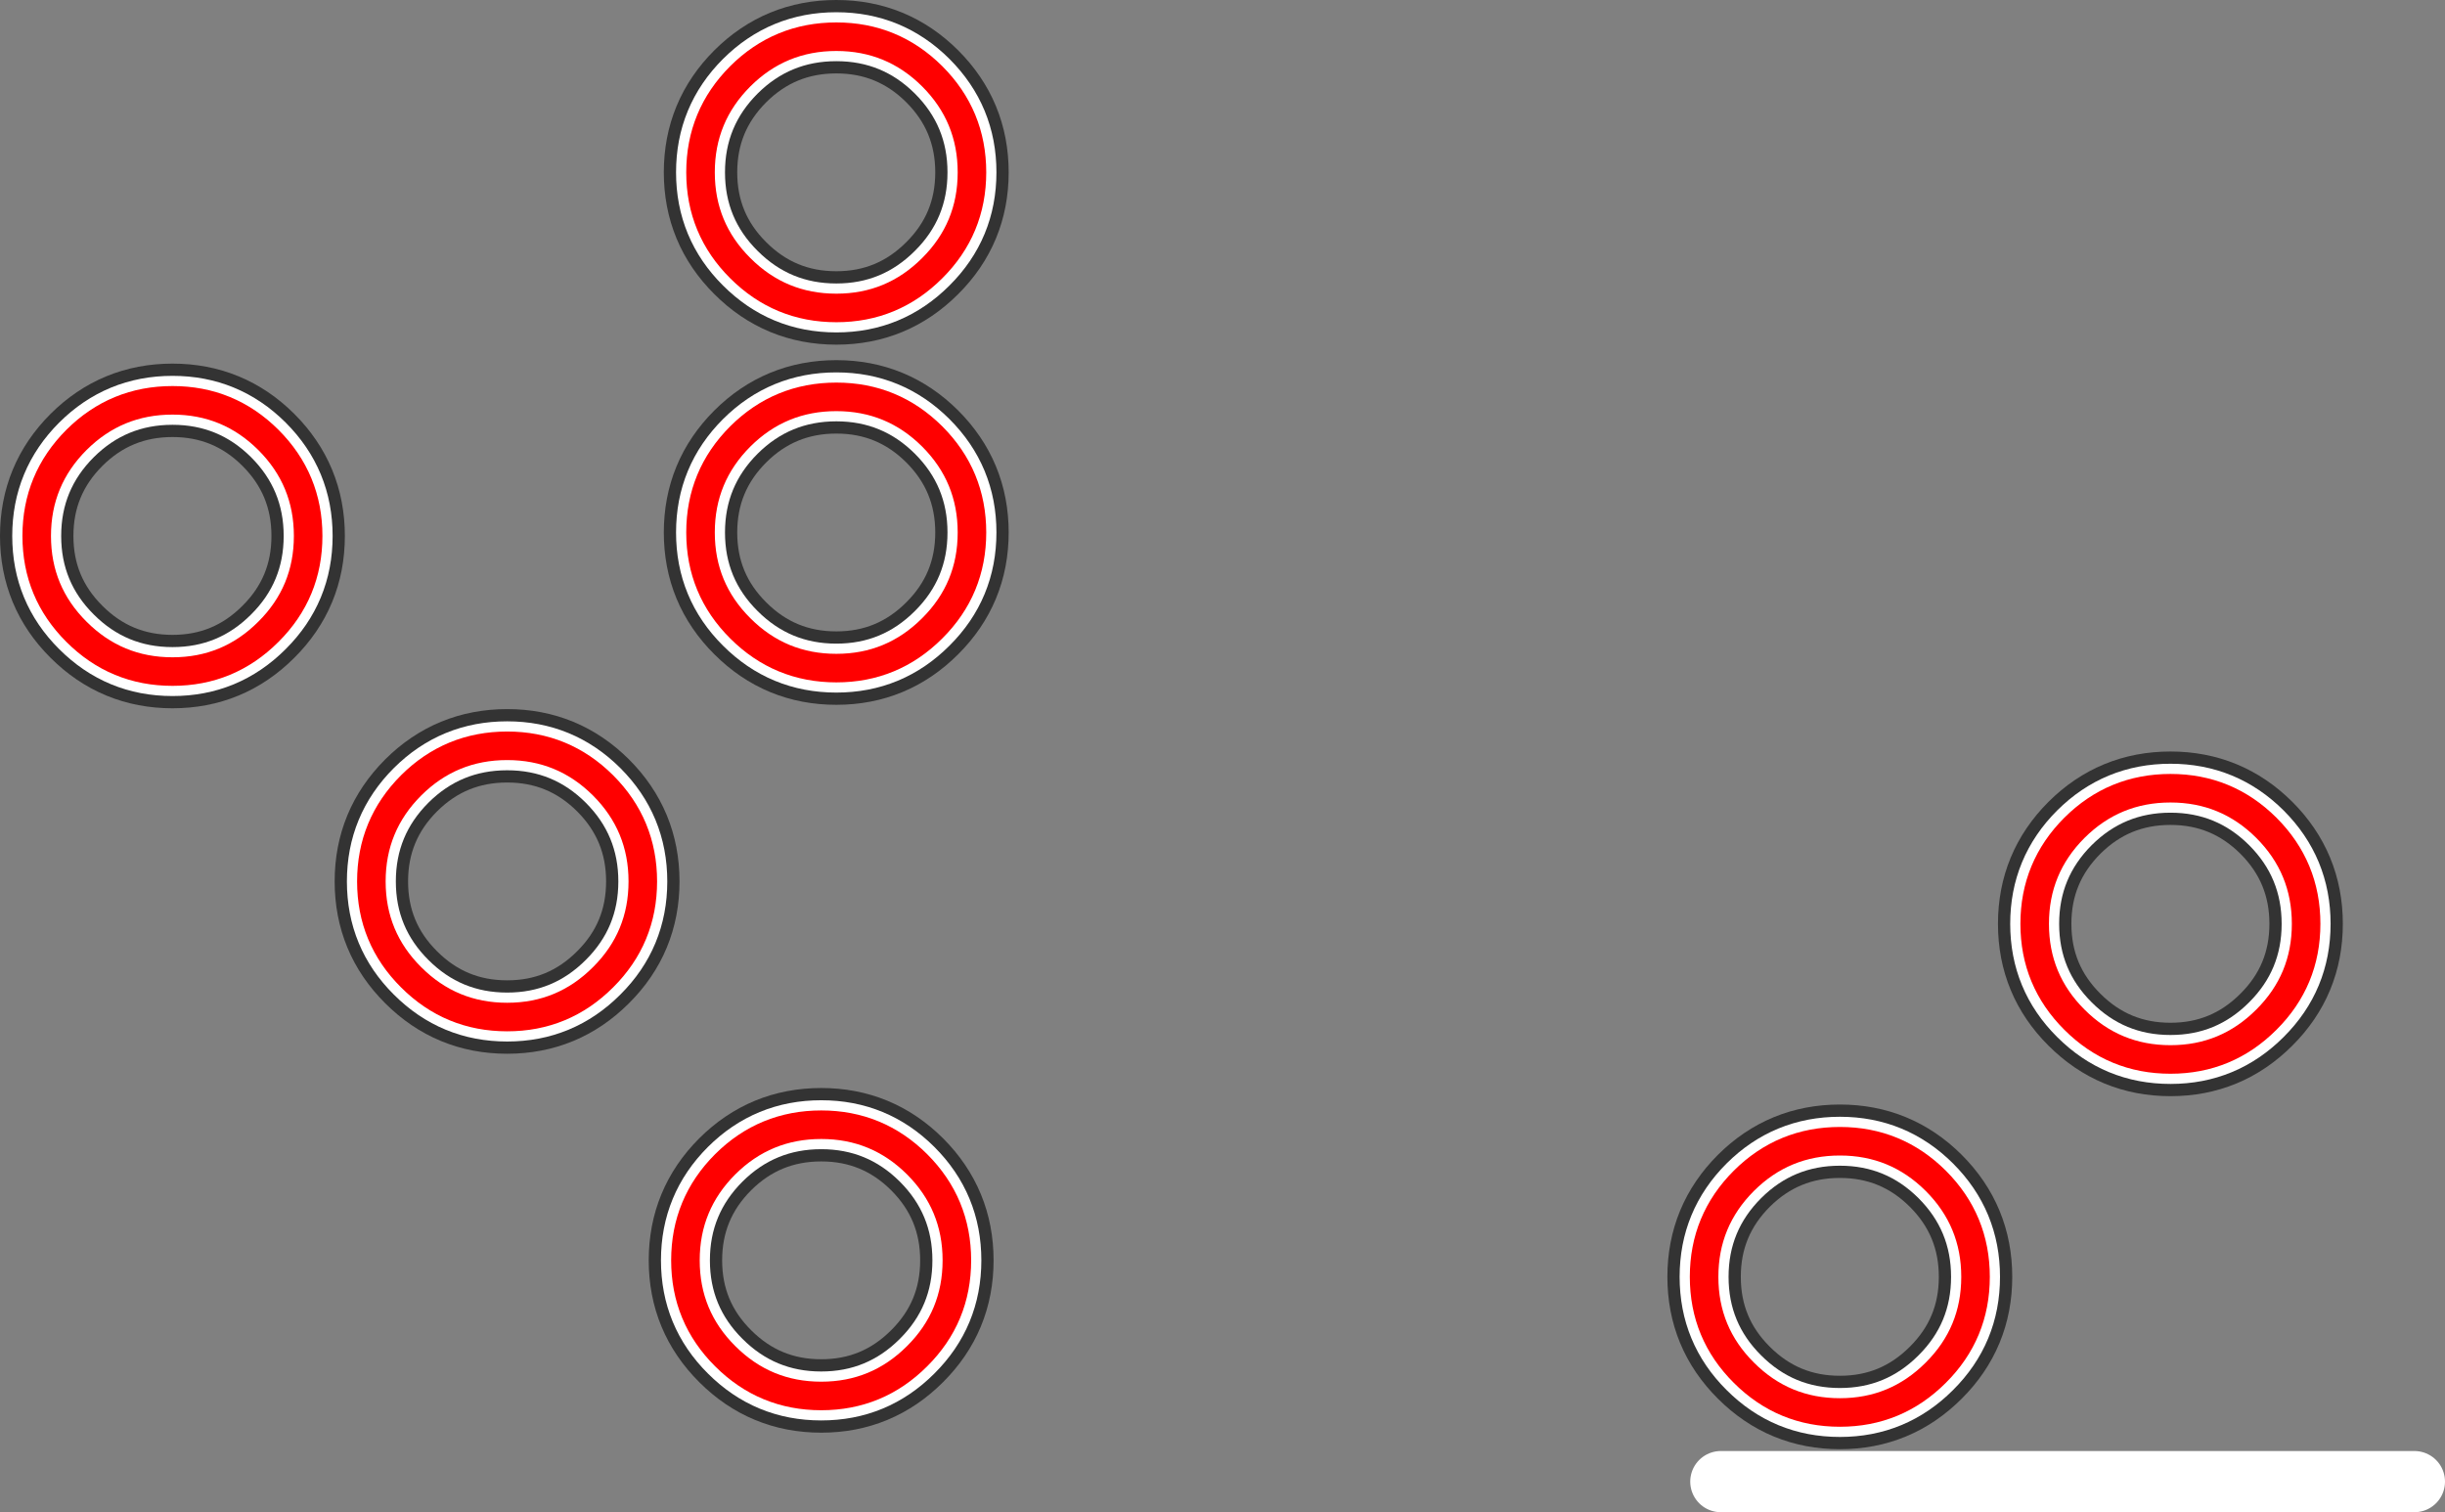 <?xml version="1.0" encoding="UTF-8" standalone="no"?>
<svg xmlns:xlink="http://www.w3.org/1999/xlink" height="1112.25px" width="1798.35px" xmlns="http://www.w3.org/2000/svg">
  <rect width="100%" height="100%" fill="#808080" stroke="none"/>
  <g transform="matrix(3.0, 0.0, 0.0, 3.0, -441.75, -374.55)">
    <path d="M328.75 143.55 Q338.5 133.85 352.3 133.85 366.05 133.85 375.8 143.55 385.55 153.3 385.55 167.1 385.55 180.9 375.8 190.6 366.05 200.35 352.3 200.35 338.5 200.35 328.75 190.6 319.0 180.9 319.0 167.1 319.0 153.3 328.75 143.55 Z" fill="none" stroke="#333333" stroke-linecap="round" stroke-linejoin="round" stroke-width="18.0"/>
    <path d="M328.75 143.55 Q338.5 133.85 352.3 133.85 366.05 133.85 375.8 143.55 385.55 153.3 385.55 167.1 385.55 180.9 375.8 190.6 366.05 200.35 352.3 200.35 338.5 200.35 328.75 190.6 319.0 180.9 319.0 167.1 319.0 153.3 328.75 143.55 Z" fill="none" stroke="#ffffff" stroke-linecap="round" stroke-linejoin="round" stroke-width="12.0"/>
    <path d="M328.75 143.55 Q338.5 133.85 352.3 133.85 366.05 133.85 375.8 143.55 385.55 153.3 385.55 167.1 385.55 180.9 375.8 190.6 366.05 200.35 352.3 200.35 338.5 200.35 328.75 190.6 319.0 180.9 319.0 167.1 319.0 153.3 328.75 143.55 Z" fill="none" stroke="#ff0000" stroke-linecap="round" stroke-linejoin="round" stroke-width="7.0"/>
    <path d="M328.75 231.85 Q338.5 222.15 352.3 222.15 366.05 222.15 375.8 231.85 385.55 241.6 385.55 255.4 385.55 269.2 375.8 278.9 366.05 288.65 352.3 288.65 338.5 288.65 328.75 278.9 319.0 269.2 319.0 255.4 319.0 241.6 328.75 231.85 Z" fill="none" stroke="#333333" stroke-linecap="round" stroke-linejoin="round" stroke-width="18.0"/>
    <path d="M328.75 231.85 Q338.5 222.15 352.3 222.15 366.05 222.15 375.8 231.85 385.55 241.6 385.55 255.4 385.55 269.2 375.8 278.9 366.05 288.65 352.3 288.65 338.5 288.65 328.75 278.9 319.0 269.2 319.0 255.4 319.0 241.6 328.75 231.85 Z" fill="none" stroke="#ffffff" stroke-linecap="round" stroke-linejoin="round" stroke-width="12.0"/>
    <path d="M328.75 231.85 Q338.5 222.15 352.3 222.15 366.05 222.15 375.8 231.85 385.55 241.6 385.55 255.4 385.55 269.2 375.8 278.9 366.05 288.65 352.3 288.65 338.5 288.65 328.75 278.9 319.0 269.2 319.0 255.4 319.0 241.6 328.75 231.85 Z" fill="none" stroke="#ff0000" stroke-linecap="round" stroke-linejoin="round" stroke-width="7.0"/>
    <path d="M248.05 317.4 Q257.8 307.7 271.6 307.7 285.35 307.7 295.1 317.4 304.85 327.15 304.85 340.95 304.85 354.75 295.1 364.45 285.35 374.2 271.6 374.2 257.8 374.2 248.05 364.45 238.3 354.75 238.3 340.95 238.3 327.15 248.05 317.4 Z" fill="none" stroke="#333333" stroke-linecap="round" stroke-linejoin="round" stroke-width="18.0"/>
    <path d="M248.05 317.4 Q257.8 307.7 271.6 307.7 285.35 307.7 295.1 317.4 304.85 327.15 304.85 340.95 304.85 354.75 295.1 364.45 285.35 374.2 271.6 374.2 257.8 374.2 248.05 364.45 238.3 354.75 238.3 340.95 238.3 327.15 248.05 317.4 Z" fill="none" stroke="#ffffff" stroke-linecap="round" stroke-linejoin="round" stroke-width="12.0"/>
    <path d="M248.05 317.4 Q257.8 307.7 271.6 307.7 285.35 307.7 295.1 317.4 304.85 327.15 304.85 340.95 304.85 354.75 295.1 364.45 285.35 374.2 271.6 374.2 257.8 374.2 248.05 364.45 238.3 354.75 238.3 340.95 238.3 327.15 248.05 317.4 Z" fill="none" stroke="#ff0000" stroke-linecap="round" stroke-linejoin="round" stroke-width="7.0"/>
    <path d="M166.0 232.7 Q175.75 223.0 189.55 223.0 203.3 223.0 213.05 232.7 222.8 242.45 222.8 256.25 222.8 270.05 213.05 279.75 203.3 289.5 189.55 289.5 175.75 289.5 166.0 279.75 156.25 270.05 156.25 256.25 156.25 242.45 166.0 232.7 Z" fill="none" stroke="#333333" stroke-linecap="round" stroke-linejoin="round" stroke-width="18.0"/>
    <path d="M166.0 232.7 Q175.75 223.0 189.55 223.0 203.3 223.0 213.05 232.7 222.8 242.45 222.8 256.25 222.8 270.05 213.05 279.75 203.3 289.5 189.55 289.5 175.75 289.5 166.0 279.75 156.25 270.05 156.25 256.25 156.25 242.45 166.0 232.7 Z" fill="none" stroke="#ffffff" stroke-linecap="round" stroke-linejoin="round" stroke-width="12.0"/>
    <path d="M166.0 232.7 Q175.75 223.0 189.55 223.0 203.3 223.0 213.05 232.7 222.8 242.45 222.8 256.25 222.8 270.05 213.05 279.75 203.3 289.5 189.55 289.5 175.75 289.5 166.0 279.75 156.25 270.05 156.25 256.25 156.25 242.45 166.0 232.7 Z" fill="none" stroke="#ff0000" stroke-linecap="round" stroke-linejoin="round" stroke-width="7.0"/>
    <path d="M325.05 410.3 Q334.8 400.6 348.6 400.6 362.35 400.6 372.1 410.3 381.85 420.05 381.85 433.85 381.85 447.65 372.1 457.35 362.35 467.1 348.6 467.1 334.8 467.1 325.05 457.35 315.3 447.65 315.3 433.85 315.3 420.05 325.05 410.3 Z" fill="none" stroke="#333333" stroke-linecap="round" stroke-linejoin="round" stroke-width="18.0"/>
    <path d="M325.05 410.3 Q334.8 400.6 348.6 400.6 362.35 400.6 372.1 410.3 381.85 420.05 381.85 433.85 381.85 447.65 372.1 457.35 362.35 467.1 348.6 467.1 334.8 467.1 325.05 457.35 315.3 447.65 315.3 433.85 315.3 420.05 325.05 410.3 Z" fill="none" stroke="#ffffff" stroke-linecap="round" stroke-linejoin="round" stroke-width="12.0"/>
    <path d="M325.05 410.3 Q334.8 400.6 348.6 400.6 362.35 400.6 372.1 410.3 381.85 420.05 381.85 433.85 381.85 447.65 372.1 457.35 362.35 467.1 348.6 467.1 334.8 467.1 325.05 457.35 315.3 447.65 315.3 433.85 315.3 420.05 325.05 410.3 Z" fill="none" stroke="#ff0000" stroke-linecap="round" stroke-linejoin="round" stroke-width="7.0"/>
    <path d="M574.8 414.35 Q584.55 404.65 598.35 404.65 612.1 404.65 621.85 414.35 631.6 424.1 631.6 437.9 631.6 451.7 621.85 461.4 612.1 471.15 598.35 471.15 584.55 471.15 574.8 461.4 565.05 451.7 565.05 437.9 565.05 424.1 574.8 414.35 Z" fill="none" stroke="#333333" stroke-linecap="round" stroke-linejoin="round" stroke-width="18.0"/>
    <path d="M574.8 414.35 Q584.55 404.65 598.35 404.65 612.1 404.65 621.85 414.35 631.6 424.1 631.6 437.9 631.6 451.7 621.85 461.4 612.1 471.15 598.35 471.15 584.55 471.15 574.8 461.4 565.05 451.7 565.05 437.9 565.05 424.1 574.8 414.35 Z" fill="none" stroke="#ffffff" stroke-linecap="round" stroke-linejoin="round" stroke-width="12.0"/>
    <path d="M574.8 414.35 Q584.55 404.65 598.35 404.65 612.1 404.65 621.85 414.35 631.6 424.1 631.6 437.9 631.6 451.7 621.85 461.4 612.1 471.15 598.35 471.15 584.55 471.15 574.8 461.4 565.05 451.7 565.05 437.9 565.05 424.1 574.8 414.35 Z" fill="none" stroke="#ff0000" stroke-linecap="round" stroke-linejoin="round" stroke-width="7.0"/>
    <path d="M655.85 327.8 Q665.6 318.1 679.4 318.1 693.15 318.1 702.9 327.8 712.65 337.55 712.65 351.35 712.65 365.15 702.9 374.85 693.15 384.6 679.4 384.6 665.6 384.6 655.85 374.85 646.1 365.15 646.1 351.35 646.1 337.55 655.85 327.8 Z" fill="none" stroke="#333333" stroke-linecap="round" stroke-linejoin="round" stroke-width="18.0"/>
    <path d="M655.85 327.8 Q665.6 318.1 679.4 318.1 693.15 318.1 702.9 327.8 712.65 337.55 712.65 351.35 712.65 365.15 702.9 374.85 693.15 384.6 679.4 384.6 665.6 384.6 655.85 374.85 646.1 365.15 646.1 351.35 646.1 337.55 655.85 327.8 Z" fill="none" stroke="#ffffff" stroke-linecap="round" stroke-linejoin="round" stroke-width="12.0"/>
    <path d="M655.85 327.8 Q665.6 318.1 679.4 318.1 693.15 318.1 702.9 327.8 712.65 337.55 712.65 351.35 712.65 365.15 702.9 374.85 693.15 384.6 679.4 384.6 665.6 384.6 655.85 374.85 646.1 365.15 646.1 351.35 646.1 337.55 655.85 327.8 Z" fill="none" stroke="#ff0000" stroke-linecap="round" stroke-linejoin="round" stroke-width="7.0"/>
    <path d="M569.15 488.1 L739.2 488.1" fill="none" stroke="#ffffff" stroke-linecap="round" stroke-linejoin="round" stroke-width="15.0"/>
  </g>
</svg>
